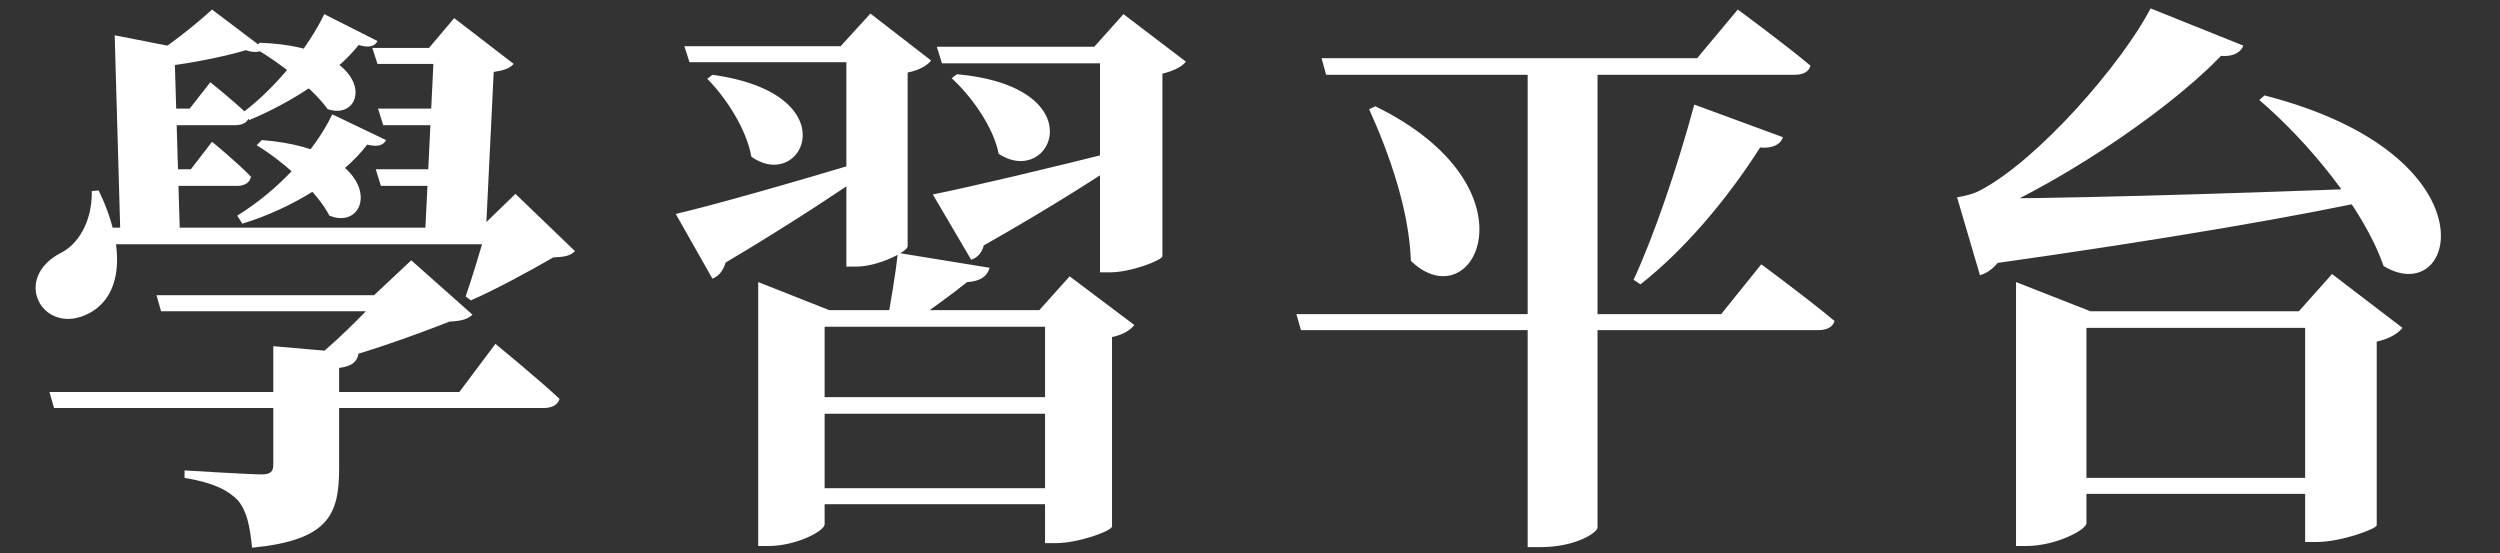 <svg width="131" height="29" viewBox="0 0 131 29" fill="none" xmlns="http://www.w3.org/2000/svg">
<rect x="0" y="0" width="131" height="29" fill="#333333" stroke="none"/>
<path d="M7.54 5.69H9.94L11.02 4.31C11.02 4.31 12.31 5.33 13.06 6.08C13 6.41 12.73 6.56 12.31 6.56H7.54V5.69ZM7.45 8.87H10L11.11 7.43C11.11 7.43 12.37 8.45 13.15 9.26C13.09 9.59 12.79 9.74 12.43 9.74H7.45V8.87ZM5.02 11.93H27.07V12.8H5.02V11.93ZM25.51 11.93H25.18L27.01 10.16L30.13 13.16C29.89 13.4 29.62 13.46 28.99 13.49C27.85 14.15 25.93 15.2 24.67 15.74L24.4 15.53C24.73 14.6 25.24 12.89 25.51 11.93ZM13.6 2.24C19.84 2.45 19.3 6.44 17.17 5.72C16.42 4.67 14.65 3.26 13.36 2.54L13.6 2.24ZM13.72 7.34C20.32 7.85 19.54 12.23 17.26 11.3C16.6 10.01 14.83 8.45 13.45 7.61L13.72 7.34ZM11.11 0.5L13.81 2.54C13.63 2.75 13.33 2.78 12.88 2.63C11.71 2.99 9.46 3.44 7.57 3.59L7.39 3.29C8.68 2.57 10.33 1.22 11.11 0.5ZM19.81 5.69H24.94V6.56H20.08L19.81 5.69ZM19.69 8.87H24.79V9.74H19.96L19.69 8.87ZM19.51 2.51H25.03V3.35H19.78L19.51 2.51ZM6.01 1.85L10.15 2.66C10.09 2.96 9.76 3.14 9.16 3.26L9.43 12.38H6.31L6.01 1.85ZM22.75 2.51H22.48L23.8 0.95L26.92 3.35C26.68 3.59 26.44 3.68 25.87 3.77L25.45 12.38H22.27L22.75 2.51ZM2.59 20.54H24.07L25.96 18.02C25.96 18.02 28.06 19.73 29.32 20.9C29.23 21.23 28.9 21.38 28.48 21.38H2.83L2.59 20.54ZM14.32 18.14L18.79 18.53C18.7 18.98 18.43 19.19 17.77 19.28V24.53C17.77 26.96 17.23 28.31 13.21 28.7C13.09 27.56 12.94 26.78 12.46 26.21C11.95 25.7 11.26 25.31 9.67 25.04V24.65C9.67 24.65 13.09 24.86 13.72 24.86C14.17 24.86 14.32 24.71 14.32 24.35V18.14ZM19.96 15.47H19.6L21.55 13.64L24.76 16.49C24.49 16.73 24.19 16.82 23.56 16.85C21.64 17.6 18.76 18.65 16.45 19.16H16.03C17.38 18.17 19.12 16.4 19.96 15.47ZM8.2 15.47H21.97V16.31H8.44L8.2 15.47ZM4.81 10.01L5.17 9.98C6.61 12.95 6.49 15.65 4.45 16.52C2.17 17.48 0.64 14.57 3.19 13.25C4 12.86 4.84 11.72 4.81 10.01ZM16.99 0.74L19.78 2.15C19.63 2.45 19.33 2.51 18.79 2.36C17.65 3.83 15.25 5.39 13.06 6.29L12.76 5.87C14.5 4.55 16.18 2.45 16.99 0.74ZM17.41 5.99L20.23 7.34C20.08 7.64 19.75 7.7 19.24 7.58C17.95 9.29 15.28 10.94 12.7 11.72L12.43 11.3C14.53 10.01 16.51 7.91 17.41 5.99ZM57.34 2.45L58.87 0.74L62.14 3.23C61.96 3.47 61.54 3.71 60.91 3.86V13.43C60.88 13.64 59.26 14.27 58.18 14.27H57.64V2.45H57.34ZM44.05 2.42L45.61 0.71L48.79 3.17C48.61 3.41 48.19 3.68 47.56 3.8V12.92C47.53 13.19 46.03 13.97 44.86 13.97H44.35V2.42H44.05ZM51.85 14.03C51.73 14.51 51.31 14.75 50.68 14.78C49.9 15.41 48.64 16.31 47.83 16.88H46.48C46.66 15.95 46.93 14.33 47.05 13.25L51.85 14.03ZM43.21 27.47C43.21 27.83 41.71 28.61 40.27 28.61H39.73V14.78L43.45 16.25H57.04V17.12H43.21V27.47ZM54.46 16.25L56.05 14.48L59.44 17.03C59.26 17.27 58.87 17.54 58.27 17.66V27.59C58.24 27.83 56.5 28.46 55.33 28.46H54.76V16.25H54.46ZM56.86 25.58V26.42H41.29V25.58H56.86ZM56.83 20.81V21.68H41.26V20.81H56.83ZM48.88 10.19C50.68 9.83 54.91 8.84 59.17 7.76L59.26 8.12C57.61 9.23 55.15 10.82 51.55 12.86C51.46 13.25 51.19 13.52 50.89 13.61L48.88 10.19ZM59.2 2.45V3.32H49.36L49.09 2.45H59.2ZM50.14 3.89C57.43 4.55 55.12 9.89 52.33 8.06C52.06 6.65 50.89 5.03 49.87 4.1L50.14 3.89ZM35.41 11.21C37.24 10.79 41.59 9.56 45.94 8.24L46.06 8.6C44.32 9.8 41.71 11.57 38.02 13.76C37.9 14.18 37.66 14.48 37.33 14.6L35.41 11.21ZM46.06 2.42V3.26H36.13L35.86 2.42H46.06ZM37.33 3.92C44.53 4.91 42.07 10.13 39.37 8.21C39.13 6.8 38.05 5.12 37.06 4.13L37.33 3.92ZM72.07 5.57C80.77 9.83 77.23 16.85 73.93 13.67C73.84 11 72.79 8.03 71.74 5.72L72.07 5.57ZM67.93 16.46H90.19L92.29 13.85C92.29 13.85 94.66 15.59 96.13 16.82C96.04 17.15 95.71 17.3 95.26 17.3H68.17L67.93 16.46ZM69.25 3.05H88.93L91.06 0.5C91.06 0.5 93.43 2.24 94.87 3.44C94.78 3.77 94.48 3.92 94.03 3.92H69.49L69.25 3.05ZM80.05 3.26H83.71V27.65C83.71 27.89 82.6 28.67 80.71 28.67H80.05V3.26ZM88.78 5.48L93.43 7.19C93.31 7.55 92.92 7.79 92.23 7.73C90.43 10.55 88.21 13.13 85.96 14.9L85.6 14.66C86.65 12.41 87.91 8.72 88.78 5.48ZM117.55 2.39C117.4 2.81 116.8 3.14 115.72 2.78L116.71 2.57C114.16 5.42 108.43 9.32 104.05 11.24V10.88H105.67C105.43 13.1 104.62 14.18 103.75 14.42L102.55 10.34C102.55 10.34 103.33 10.22 103.75 9.98C106.81 8.39 111.22 3.29 112.69 0.44L117.55 2.39ZM103.27 10.4C106.96 10.43 115.96 10.19 125.08 9.83V10.31C120.67 11.3 113.35 12.56 104.17 13.85L103.27 10.4ZM122.44 25.04V25.88H107.44V25.04H122.44ZM120.46 16.31L122.2 14.36L125.89 17.18C125.68 17.45 125.23 17.75 124.54 17.9V27.53C124.48 27.74 122.62 28.4 121.42 28.4H120.79V16.31H120.46ZM109.33 27.41C109.33 27.77 107.71 28.61 106.18 28.61H105.64V14.78L109.54 16.31H122.41V17.18H109.33V27.41ZM118.66 5C130.84 8.12 128.77 16.28 124.9 13.94C123.85 10.91 120.91 7.4 118.39 5.24L118.66 5Z" fill="white"/>
</svg>
